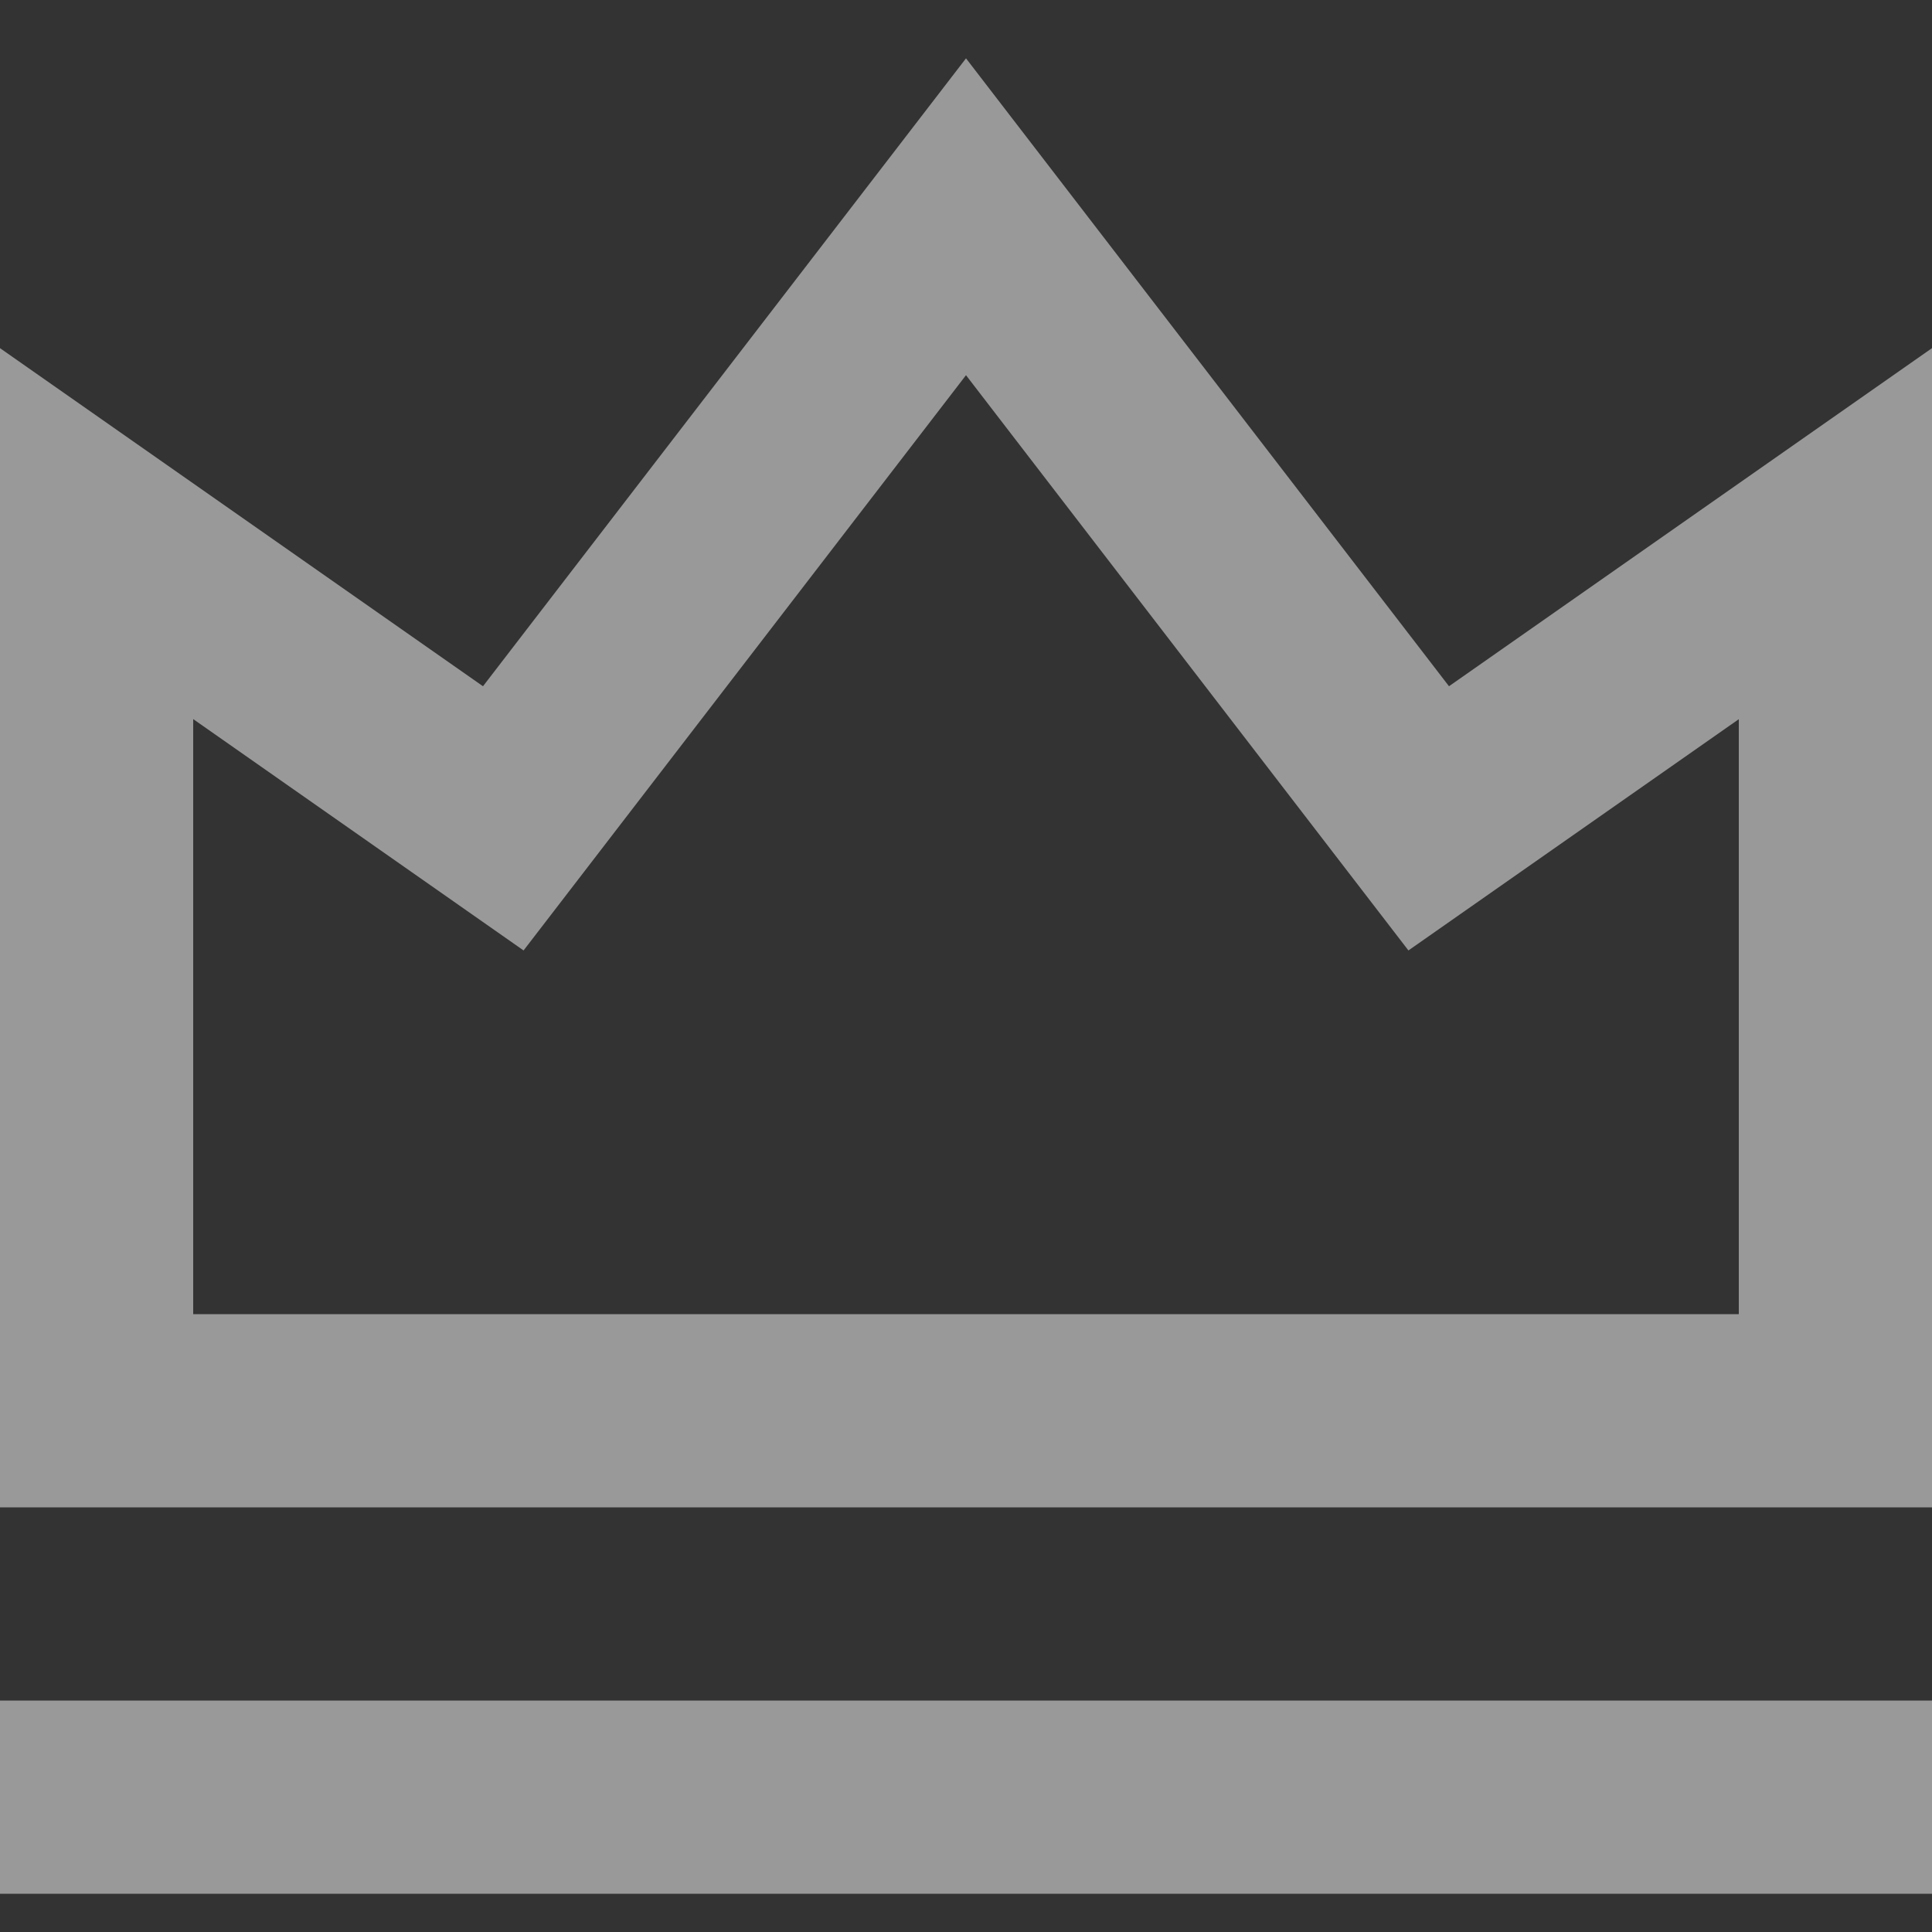 <svg width="20" height="20" viewBox="0 0 20 20" fill="none" xmlns="http://www.w3.org/2000/svg">
<rect x="0" y="0" width="20" height="20" fill="#333333" stroke="none"/>
<path d="M0 17.604H20V19.604H0V17.604ZM0 3.604L5 7.104L10 0.604L15 7.104L20 3.604V15.604H0V3.604ZM2 7.445V13.604H18V7.445L14.58 9.839L10 3.884L5.42 9.839L2 7.444V7.445Z" fill="white" fill-opacity="0.5"/>
</svg>

